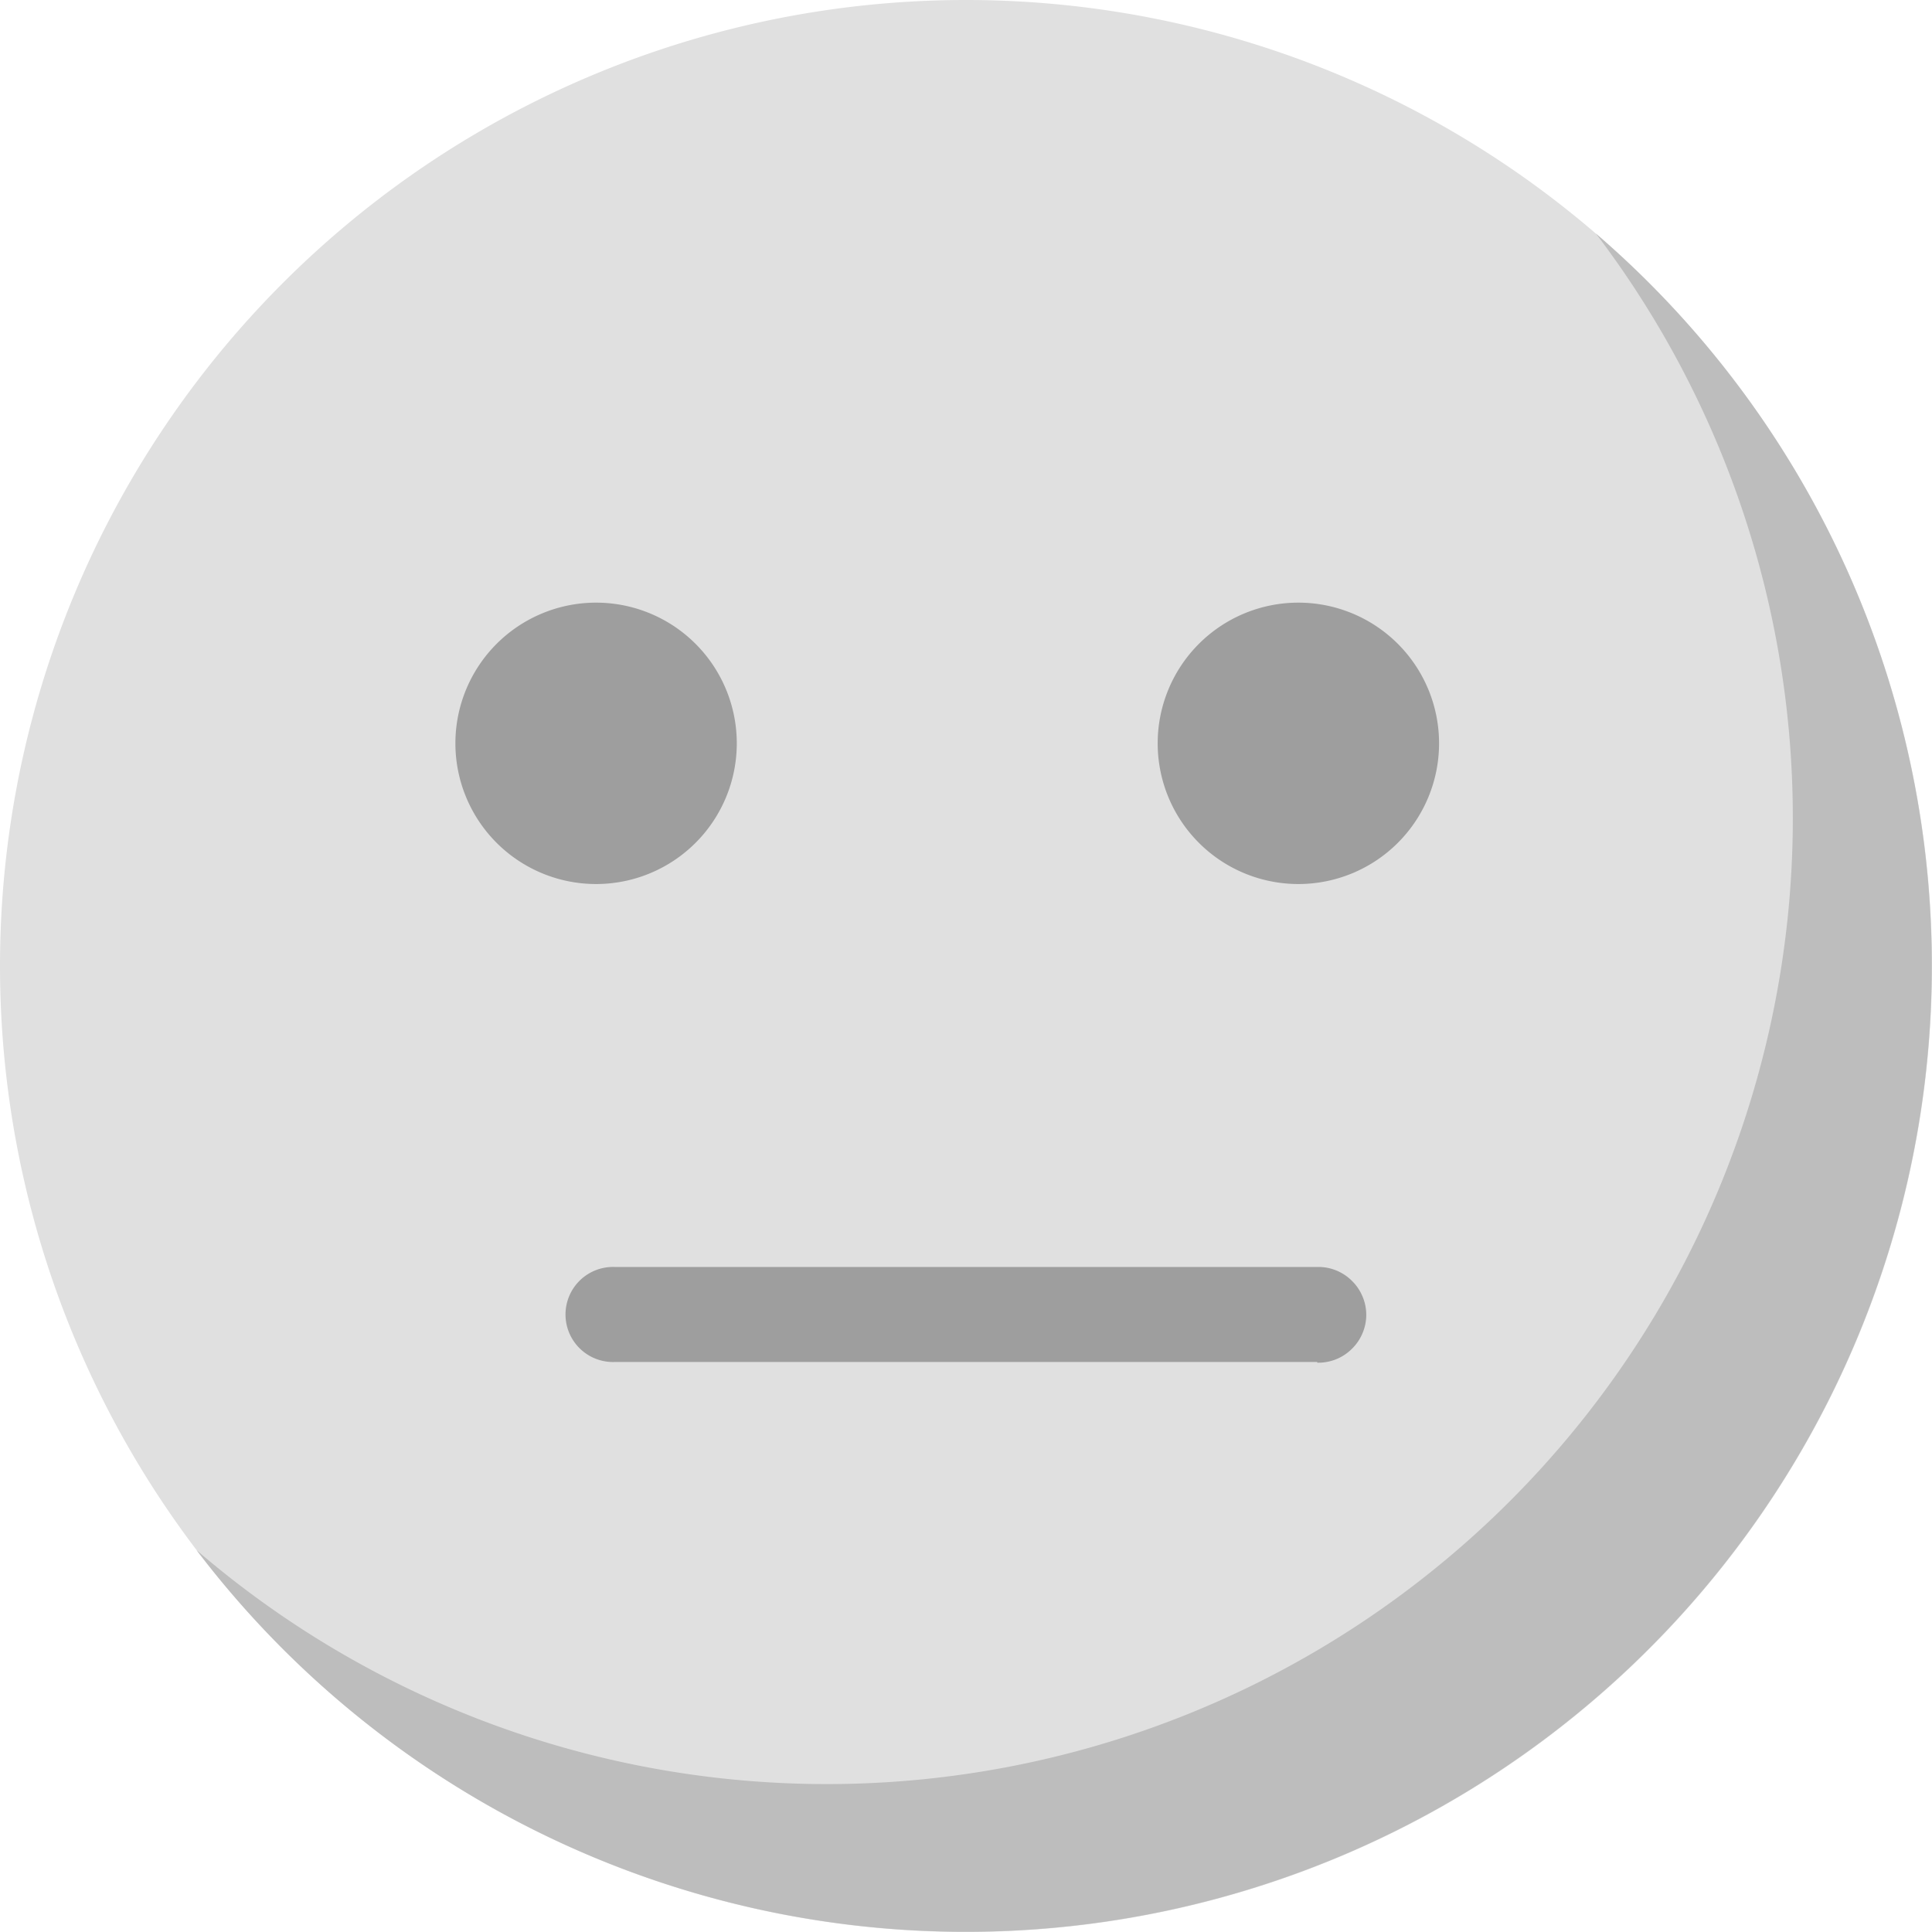 <svg xmlns="http://www.w3.org/2000/svg" xmlns:xlink="http://www.w3.org/1999/xlink" width="28" height="28" viewBox="0 0 28 28">
  <defs>
    <clipPath id="clip-path">
      <rect id="Rectangle_6995" data-name="Rectangle 6995" width="28" height="28" transform="translate(84)" fill="#fff"/>
    </clipPath>
  </defs>
  <g id="Group_45691" data-name="Group 45691" transform="translate(-84)" clip-path="url(#clip-path)">
    <path id="Path_72442" data-name="Path 72442" d="M98,28A14,14,0,1,0,84,14,14,14,0,0,0,98,28Z" fill="#e0e0e0"/>
    <path id="Path_72443" data-name="Path 72443" d="M102.817,12.812a2.039,2.039,0,1,0-2.039-2.039A2.039,2.039,0,0,0,102.817,12.812Z" fill="#9e9e9e"/>
    <path id="Path_72444" data-name="Path 72444" d="M92.637,12.812A2.039,2.039,0,1,0,90.6,10.773,2.039,2.039,0,0,0,92.637,12.812Z" fill="#9e9e9e"/>
    <path id="Path_72445" data-name="Path 72445" d="M103.09,19.739H92.911a.689.689,0,1,1,0-1.377h10.181a.686.686,0,0,1,.5.2.676.676,0,0,1,.154.226.679.679,0,0,1,0,.535.676.676,0,0,1-.154.226.687.687,0,0,1-.5.2Z" fill="#9e9e9e"/>
    <path id="Path_72446" data-name="Path 72446" d="M107.13,3.386A14,14,0,0,1,86.85,22.467,14,14,0,1,0,107.13,3.386Z" fill="#bdbdbd"/>
  </g>
</svg>
